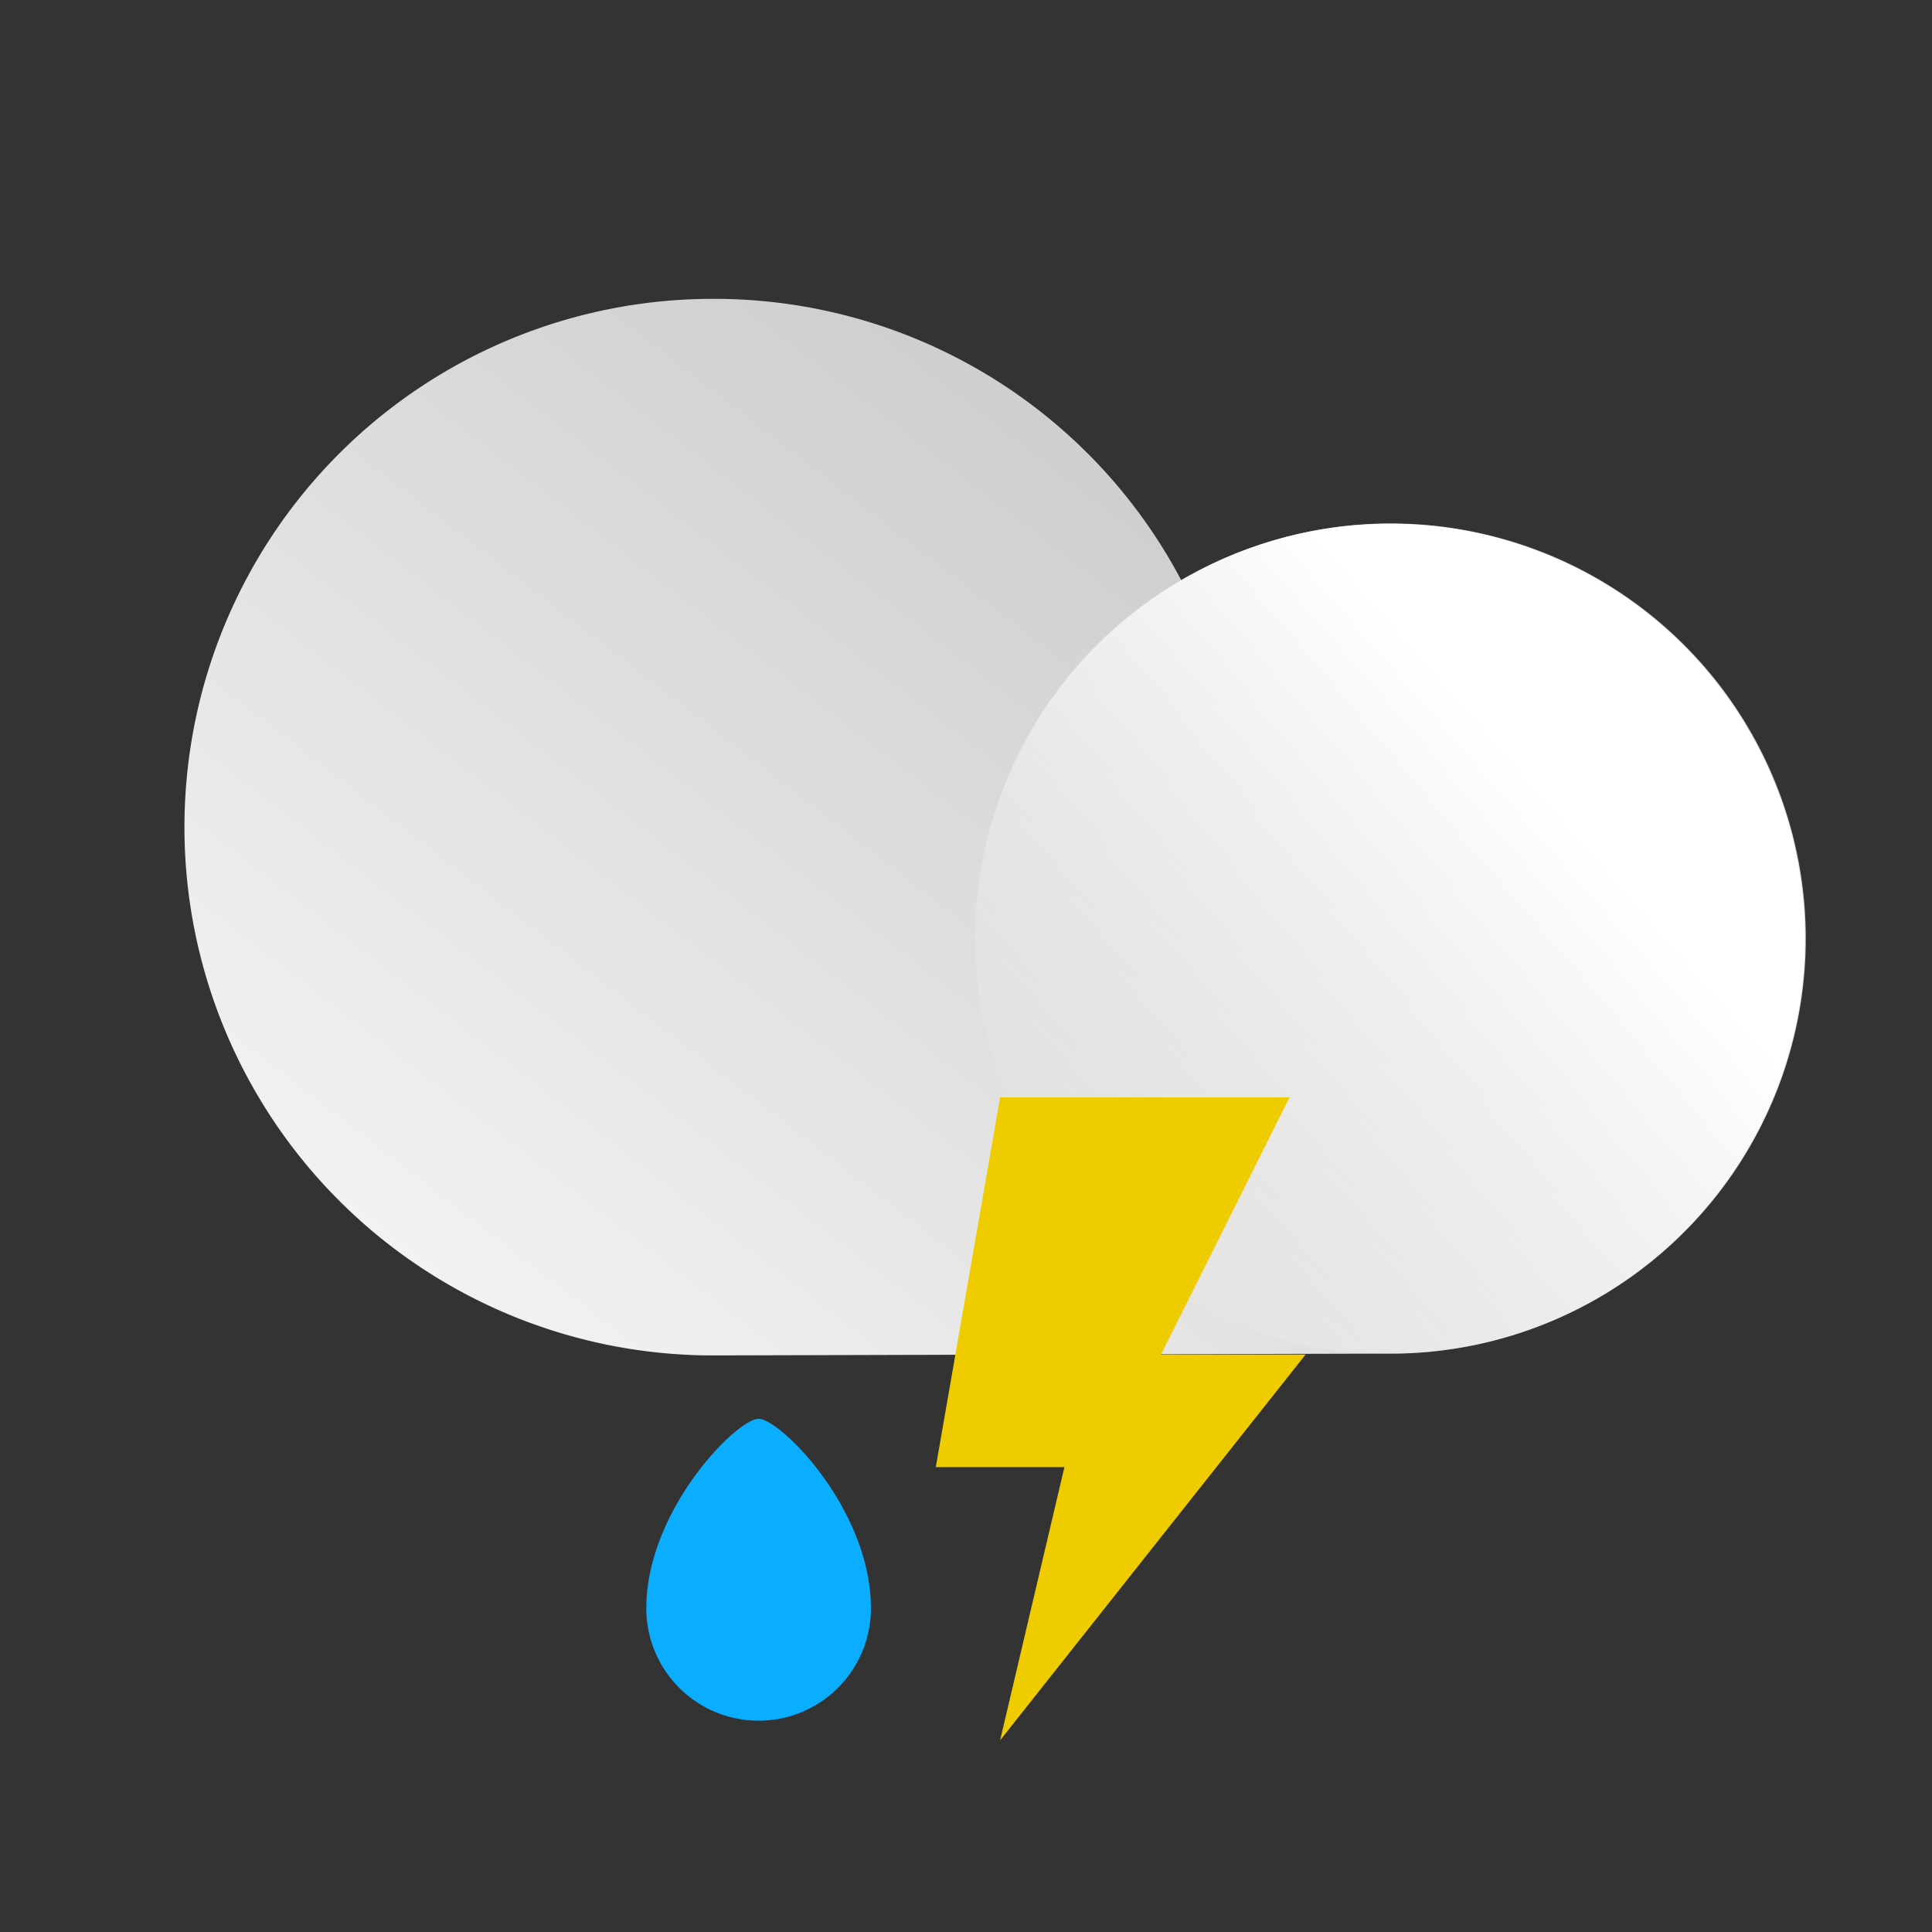 <svg viewBox="0 0 64 64" xmlns="http://www.w3.org/2000/svg" xmlns:xlink="http://www.w3.org/1999/xlink"><rect x="0" y="0" width="64" height="64" fill="#333333" stroke="none"/><linearGradient id="a" gradientTransform="matrix(-1 0 0 1 361.97 0)" gradientUnits="userSpaceOnUse" x1="342.72" x2="321.63" y1="46.39" y2="19.08"><stop offset="0" stop-color="#f2f2f2"/><stop offset="1" stop-color="#cfcfcf"/></linearGradient><linearGradient id="b" gradientTransform="matrix(0 -1 -1 0 191.73 293.2)" gradientUnits="userSpaceOnUse" x1="258.02" x2="269.63" y1="139.46" y2="157.11"><stop offset=".02" stop-color="#fff"/><stop offset="1" stop-color="#fff" stop-opacity="0"/></linearGradient><path d="m23.66 9.9a17.49 17.49 0 0 1 15.47 9.32 13.75 13.75 0 1 1 6.87 25.62l-22.39.06a17.5 17.5 0 0 1 0-35z" fill="url(#a)"/><circle cx="46.05" cy="31.09" fill="url(#b)" r="13.75" transform="matrix(.269 -.963 .963 .269 3.72 67.08)"/><path d="m33.13 36.35-2.13 12.25h4.26l-2.13 9.05 10.12-12.78h-4.79l4.26-8.52z" fill="#efcc00"/><path d="m28.85 53.28a3.72 3.72 0 1 1 -7.44 0c0-3.26 3-6.28 3.72-6.28s3.72 3 3.72 6.28z" fill="#0baeff"/></svg>